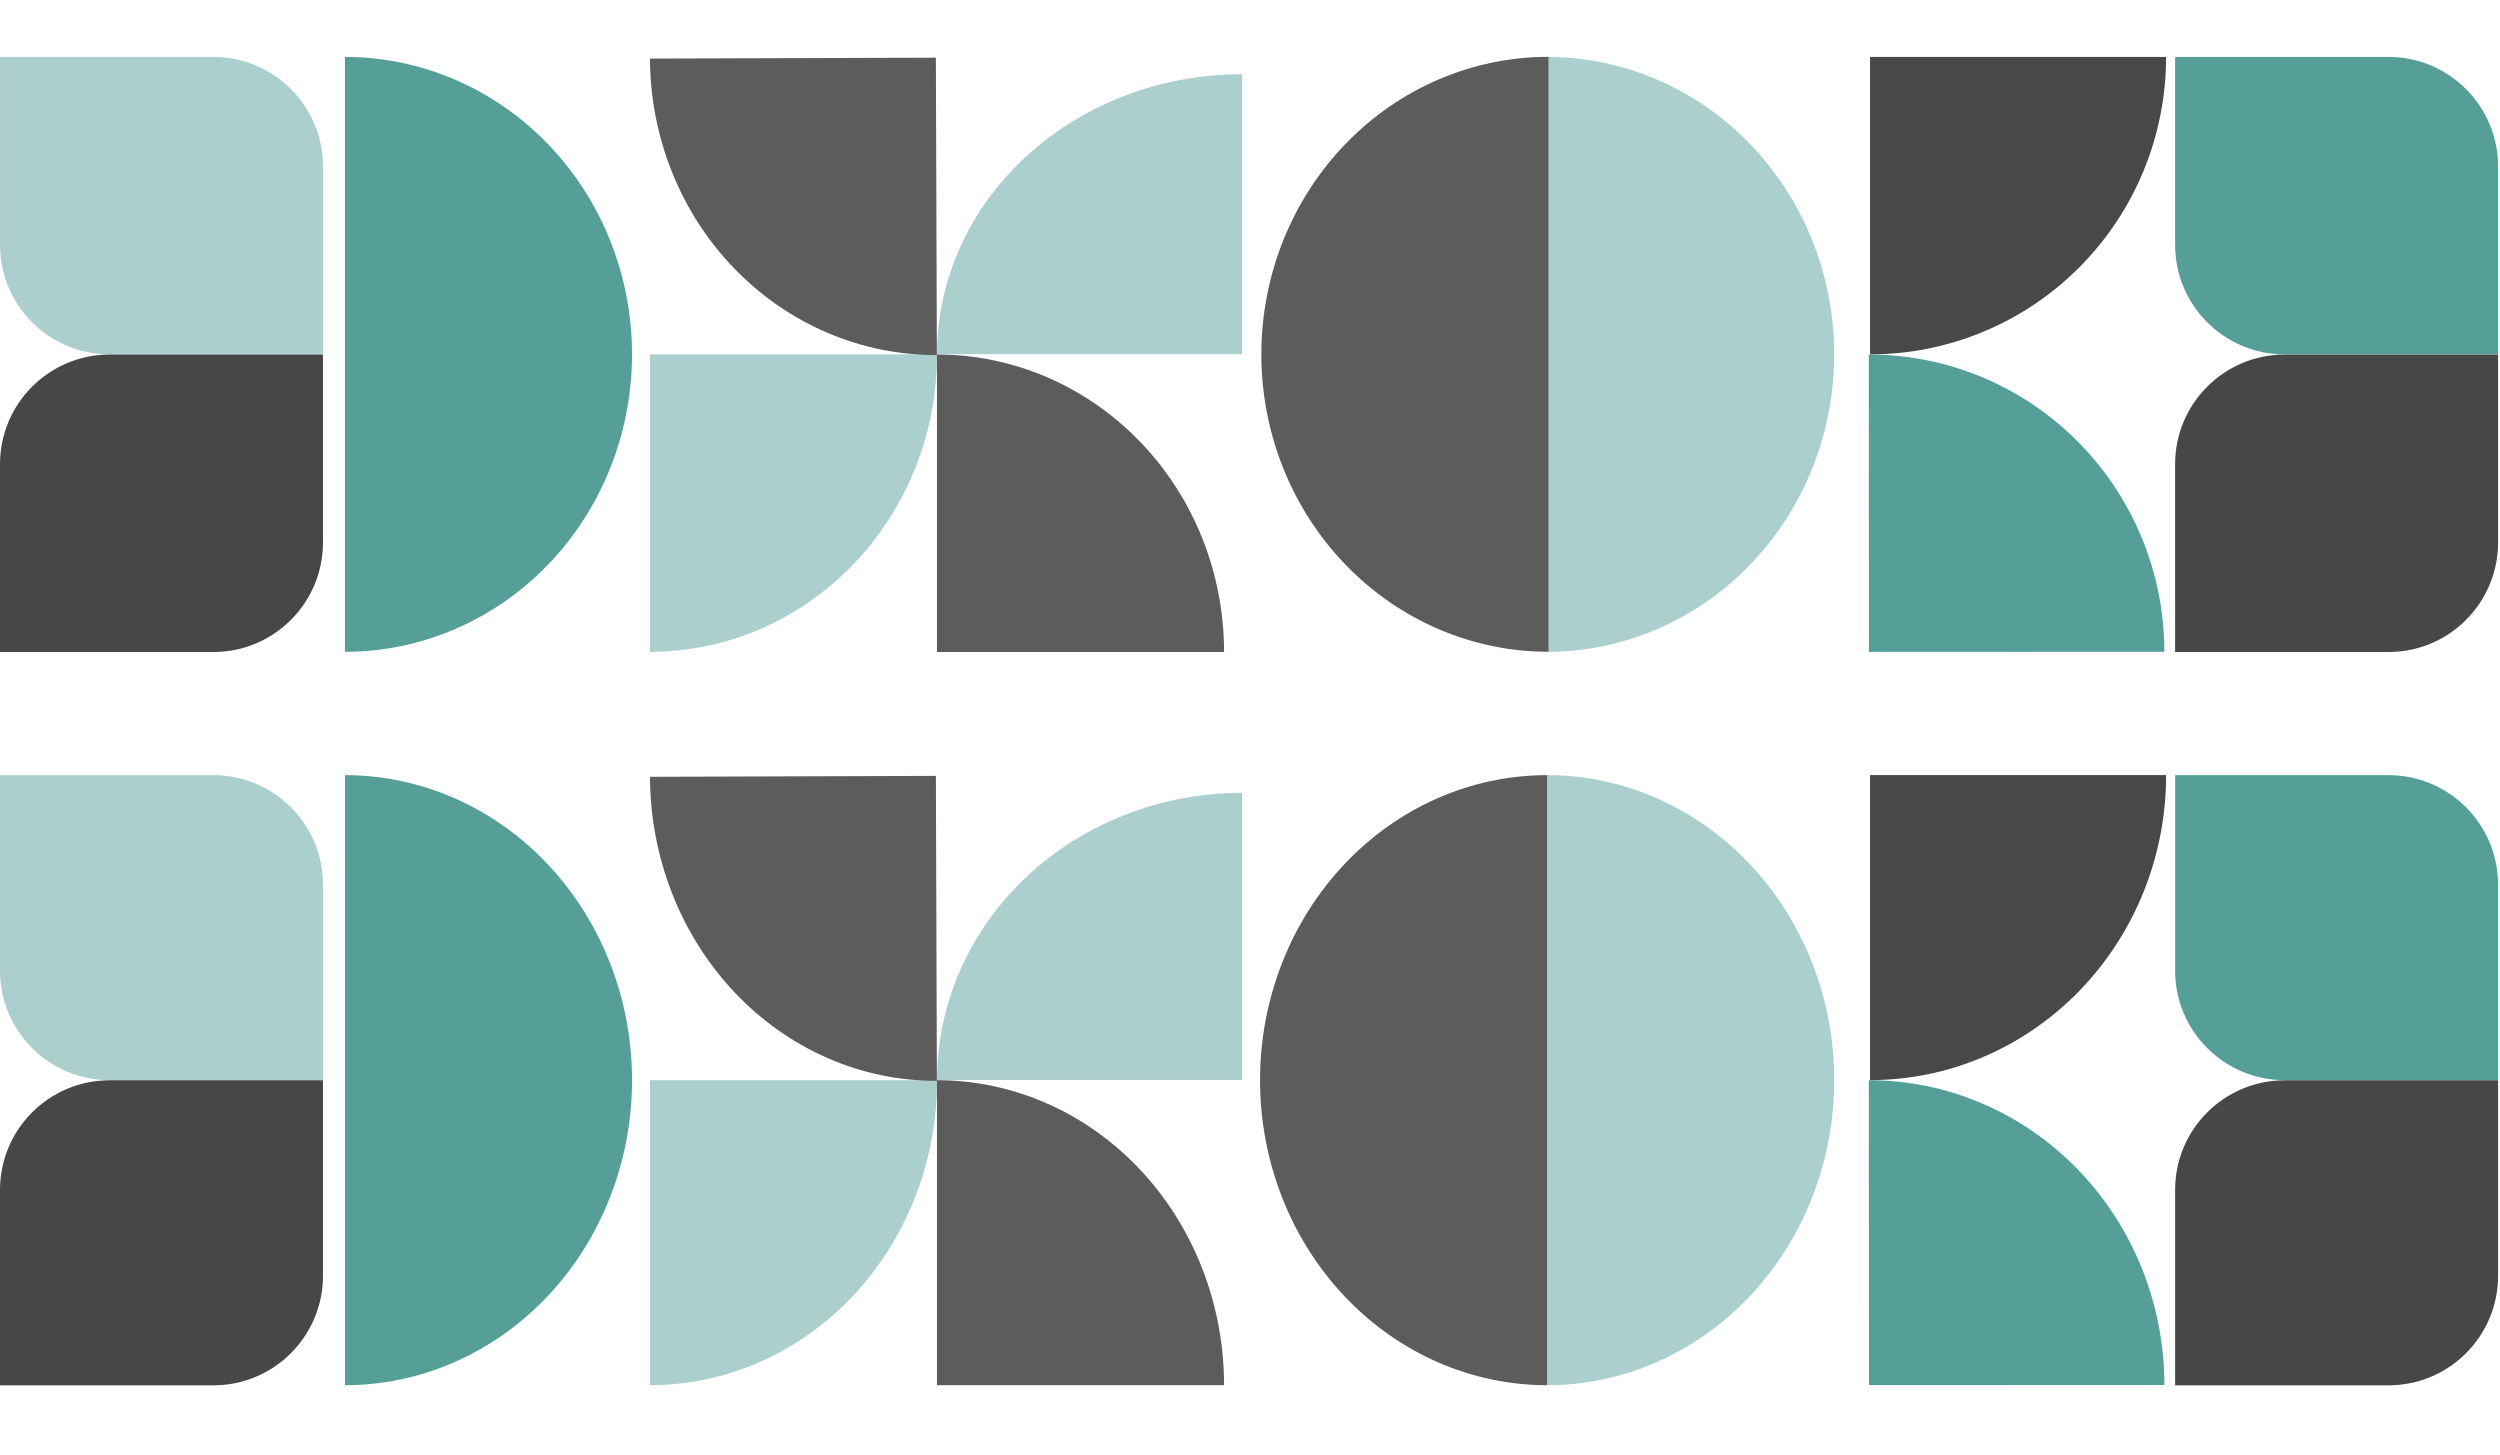 <svg width="292" height="170" viewBox="0 0 292 170" fill="none" xmlns="http://www.w3.org/2000/svg">
<g opacity="0.8">
<path d="M40.288 76.136C49.181 76.136 57.71 72.476 63.999 65.96C70.287 59.444 73.82 50.607 73.82 41.392C73.82 32.178 70.287 23.34 63.999 16.825C57.71 10.309 49.181 6.648 40.288 6.648L40.288 41.392L40.288 76.136Z" fill="#2C8780"/>
<path d="M180.701 76.136C189.594 76.136 198.123 72.476 204.412 65.96C210.701 59.444 214.233 50.607 214.233 41.392C214.233 32.178 210.701 23.34 204.412 16.825C198.123 10.309 189.594 6.648 180.701 6.648L180.701 41.392V76.136Z" fill="#2C8780" fill-opacity="0.5"/>
<path d="M253.002 6.647C253.002 11.21 252.108 15.728 250.37 19.943C248.632 24.159 246.085 27.989 242.874 31.215C239.663 34.441 235.851 37.001 231.655 38.747C227.46 40.493 222.963 41.392 218.422 41.392V6.647H253.002Z" fill="#1A1A1A"/>
<path d="M218.277 41.406C222.809 41.404 227.297 42.3 231.484 44.044C235.671 45.788 239.477 48.345 242.682 51.569C245.888 54.794 248.432 58.622 250.168 62.836C251.904 67.049 252.799 71.566 252.801 76.127L218.293 76.142L218.277 41.406Z" fill="#2C8780"/>
<path d="M254.053 6.65H278.977C286.046 6.65 291.777 12.38 291.777 19.45V41.394H266.853C259.783 41.394 254.053 35.663 254.053 28.594V6.65Z" fill="#2C8780"/>
<path d="M0.001 6.65H24.925C31.994 6.65 37.725 12.38 37.725 19.45V41.394H12.801C5.732 41.394 0.001 35.663 0.001 28.594V6.65Z" fill="#2C8780" fill-opacity="0.5"/>
<path d="M254.053 76.155V54.211C254.053 47.142 259.783 41.411 266.853 41.411H291.777V63.355C291.777 70.424 286.046 76.155 278.977 76.155H254.053Z" fill="#191919"/>
<path d="M0.001 76.155L0.001 54.211C0.001 47.142 5.732 41.411 12.801 41.411H37.725V63.355C37.725 70.424 31.994 76.155 24.925 76.155H0.001Z" fill="#191919"/>
<path d="M180.86 76.127C171.966 76.127 163.437 72.466 157.149 65.95C150.86 59.434 147.327 50.597 147.327 41.383C147.327 32.168 150.86 23.331 157.149 16.815C163.437 10.299 171.966 6.638 180.86 6.638L180.86 41.383V76.127Z" fill="#333333"/>
<path d="M75.915 76.136C80.318 76.136 84.679 75.238 88.747 73.492C92.815 71.746 96.512 69.186 99.626 65.96C102.739 62.734 105.209 58.904 106.895 54.688C108.58 50.473 109.447 45.955 109.447 41.392L75.915 41.392L75.915 76.136Z" fill="#2C8780" fill-opacity="0.5"/>
<path d="M109.426 41.473C105.04 41.487 100.695 40.602 96.638 38.869C92.58 37.136 88.89 34.59 85.779 31.374C82.667 28.158 80.194 24.337 78.502 20.127C76.81 15.918 75.931 11.404 75.916 6.842L109.31 6.737L109.426 41.473Z" fill="#333333"/>
<path d="M109.446 41.367C109.446 37.072 110.367 32.82 112.158 28.853C113.948 24.885 116.573 21.28 119.881 18.244C123.19 15.207 127.117 12.799 131.44 11.155C135.762 9.512 140.395 8.666 145.074 8.666V41.367L109.446 41.367Z" fill="#2C8780" fill-opacity="0.5"/>
<path d="M109.439 41.405C113.843 41.405 118.203 42.304 122.271 44.05C126.34 45.796 130.036 48.355 133.15 51.582C136.264 54.808 138.734 58.638 140.419 62.853C142.104 67.069 142.971 71.587 142.971 76.15H109.439V41.405Z" fill="#333333"/>
</g>
<g opacity="0.8">
<path d="M40.29 161.792C49.183 161.792 57.712 158.038 64.001 151.356C70.289 144.675 73.822 135.613 73.822 126.164C73.822 116.714 70.289 107.652 64.001 100.971C57.712 94.289 49.183 90.536 40.29 90.536L40.29 126.164L40.29 161.792Z" fill="#2C8780"/>
<path d="M180.706 161.792C189.599 161.792 198.128 158.038 204.417 151.356C210.705 144.675 214.238 135.613 214.238 126.164C214.238 116.714 210.705 107.652 204.417 100.971C198.128 94.289 189.599 90.536 180.706 90.536L180.706 126.164V161.792Z" fill="#2C8780" fill-opacity="0.5"/>
<path d="M253.004 90.531C253.004 95.21 252.11 99.843 250.372 104.166C248.634 108.488 246.087 112.416 242.876 115.724C239.665 119.032 235.853 121.657 231.657 123.447C227.462 125.238 222.965 126.159 218.424 126.159V90.531H253.004Z" fill="#1A1A1A"/>
<path d="M218.28 126.166C222.812 126.164 227.299 127.084 231.487 128.872C235.674 130.66 239.479 133.282 242.685 136.588C245.891 139.895 248.434 143.82 250.171 148.141C251.907 152.462 252.801 157.094 252.803 161.771L218.296 161.787L218.28 126.166Z" fill="#2C8780"/>
<path d="M254.054 90.537H278.978C286.047 90.537 291.778 96.267 291.778 103.337V126.164H266.854C259.785 126.164 254.054 120.434 254.054 113.364V90.537Z" fill="#2C8780"/>
<path d="M0 90.537H24.924C31.993 90.537 37.724 96.267 37.724 103.337V126.164H12.8C5.731 126.164 0 120.434 0 113.364V90.537Z" fill="#2C8780" fill-opacity="0.5"/>
<path d="M254.054 161.806V138.978C254.054 131.909 259.785 126.178 266.854 126.178H291.778V149.006C291.778 156.075 286.047 161.806 278.978 161.806H254.054Z" fill="#191919"/>
<path d="M0 161.806L0 138.978C0 131.909 5.731 126.178 12.8 126.178H37.724V149.006C37.724 156.075 31.993 161.806 24.924 161.806H0Z" fill="#191919"/>
<path d="M180.706 161.792C171.812 161.792 163.283 158.038 156.995 151.356C150.706 144.675 147.173 135.613 147.173 126.164C147.173 116.714 150.706 107.652 156.995 100.971C163.283 94.289 171.812 90.536 180.706 90.536L180.706 126.164V161.792Z" fill="#333333"/>
<path d="M75.916 161.792C80.32 161.792 84.68 160.87 88.749 159.08C92.817 157.289 96.513 154.665 99.627 151.356C102.741 148.048 105.211 144.12 106.896 139.798C108.581 135.475 109.449 130.842 109.449 126.164H75.916L75.916 161.792Z" fill="#2C8780" fill-opacity="0.5"/>
<path d="M109.428 126.243C105.043 126.257 100.697 125.35 96.64 123.573C92.582 121.796 88.892 119.184 85.781 115.887C82.669 112.589 80.197 108.671 78.504 104.354C76.812 100.038 75.933 95.409 75.918 90.731L109.312 90.623L109.428 126.243Z" fill="#333333"/>
<path d="M109.447 126.136C109.447 121.733 110.369 117.373 112.159 113.304C113.95 109.236 116.574 105.539 119.883 102.426C123.191 99.312 127.119 96.842 131.441 95.157C135.764 93.472 140.397 92.604 145.076 92.604V126.136L109.447 126.136Z" fill="#2C8780" fill-opacity="0.5"/>
<path d="M109.439 126.165C113.843 126.165 118.203 127.087 122.272 128.877C126.34 130.668 130.037 133.292 133.151 136.601C136.264 139.909 138.734 143.837 140.419 148.159C142.105 152.482 142.972 157.115 142.972 161.793H109.439V126.165Z" fill="#333333"/>
</g>
</svg>
